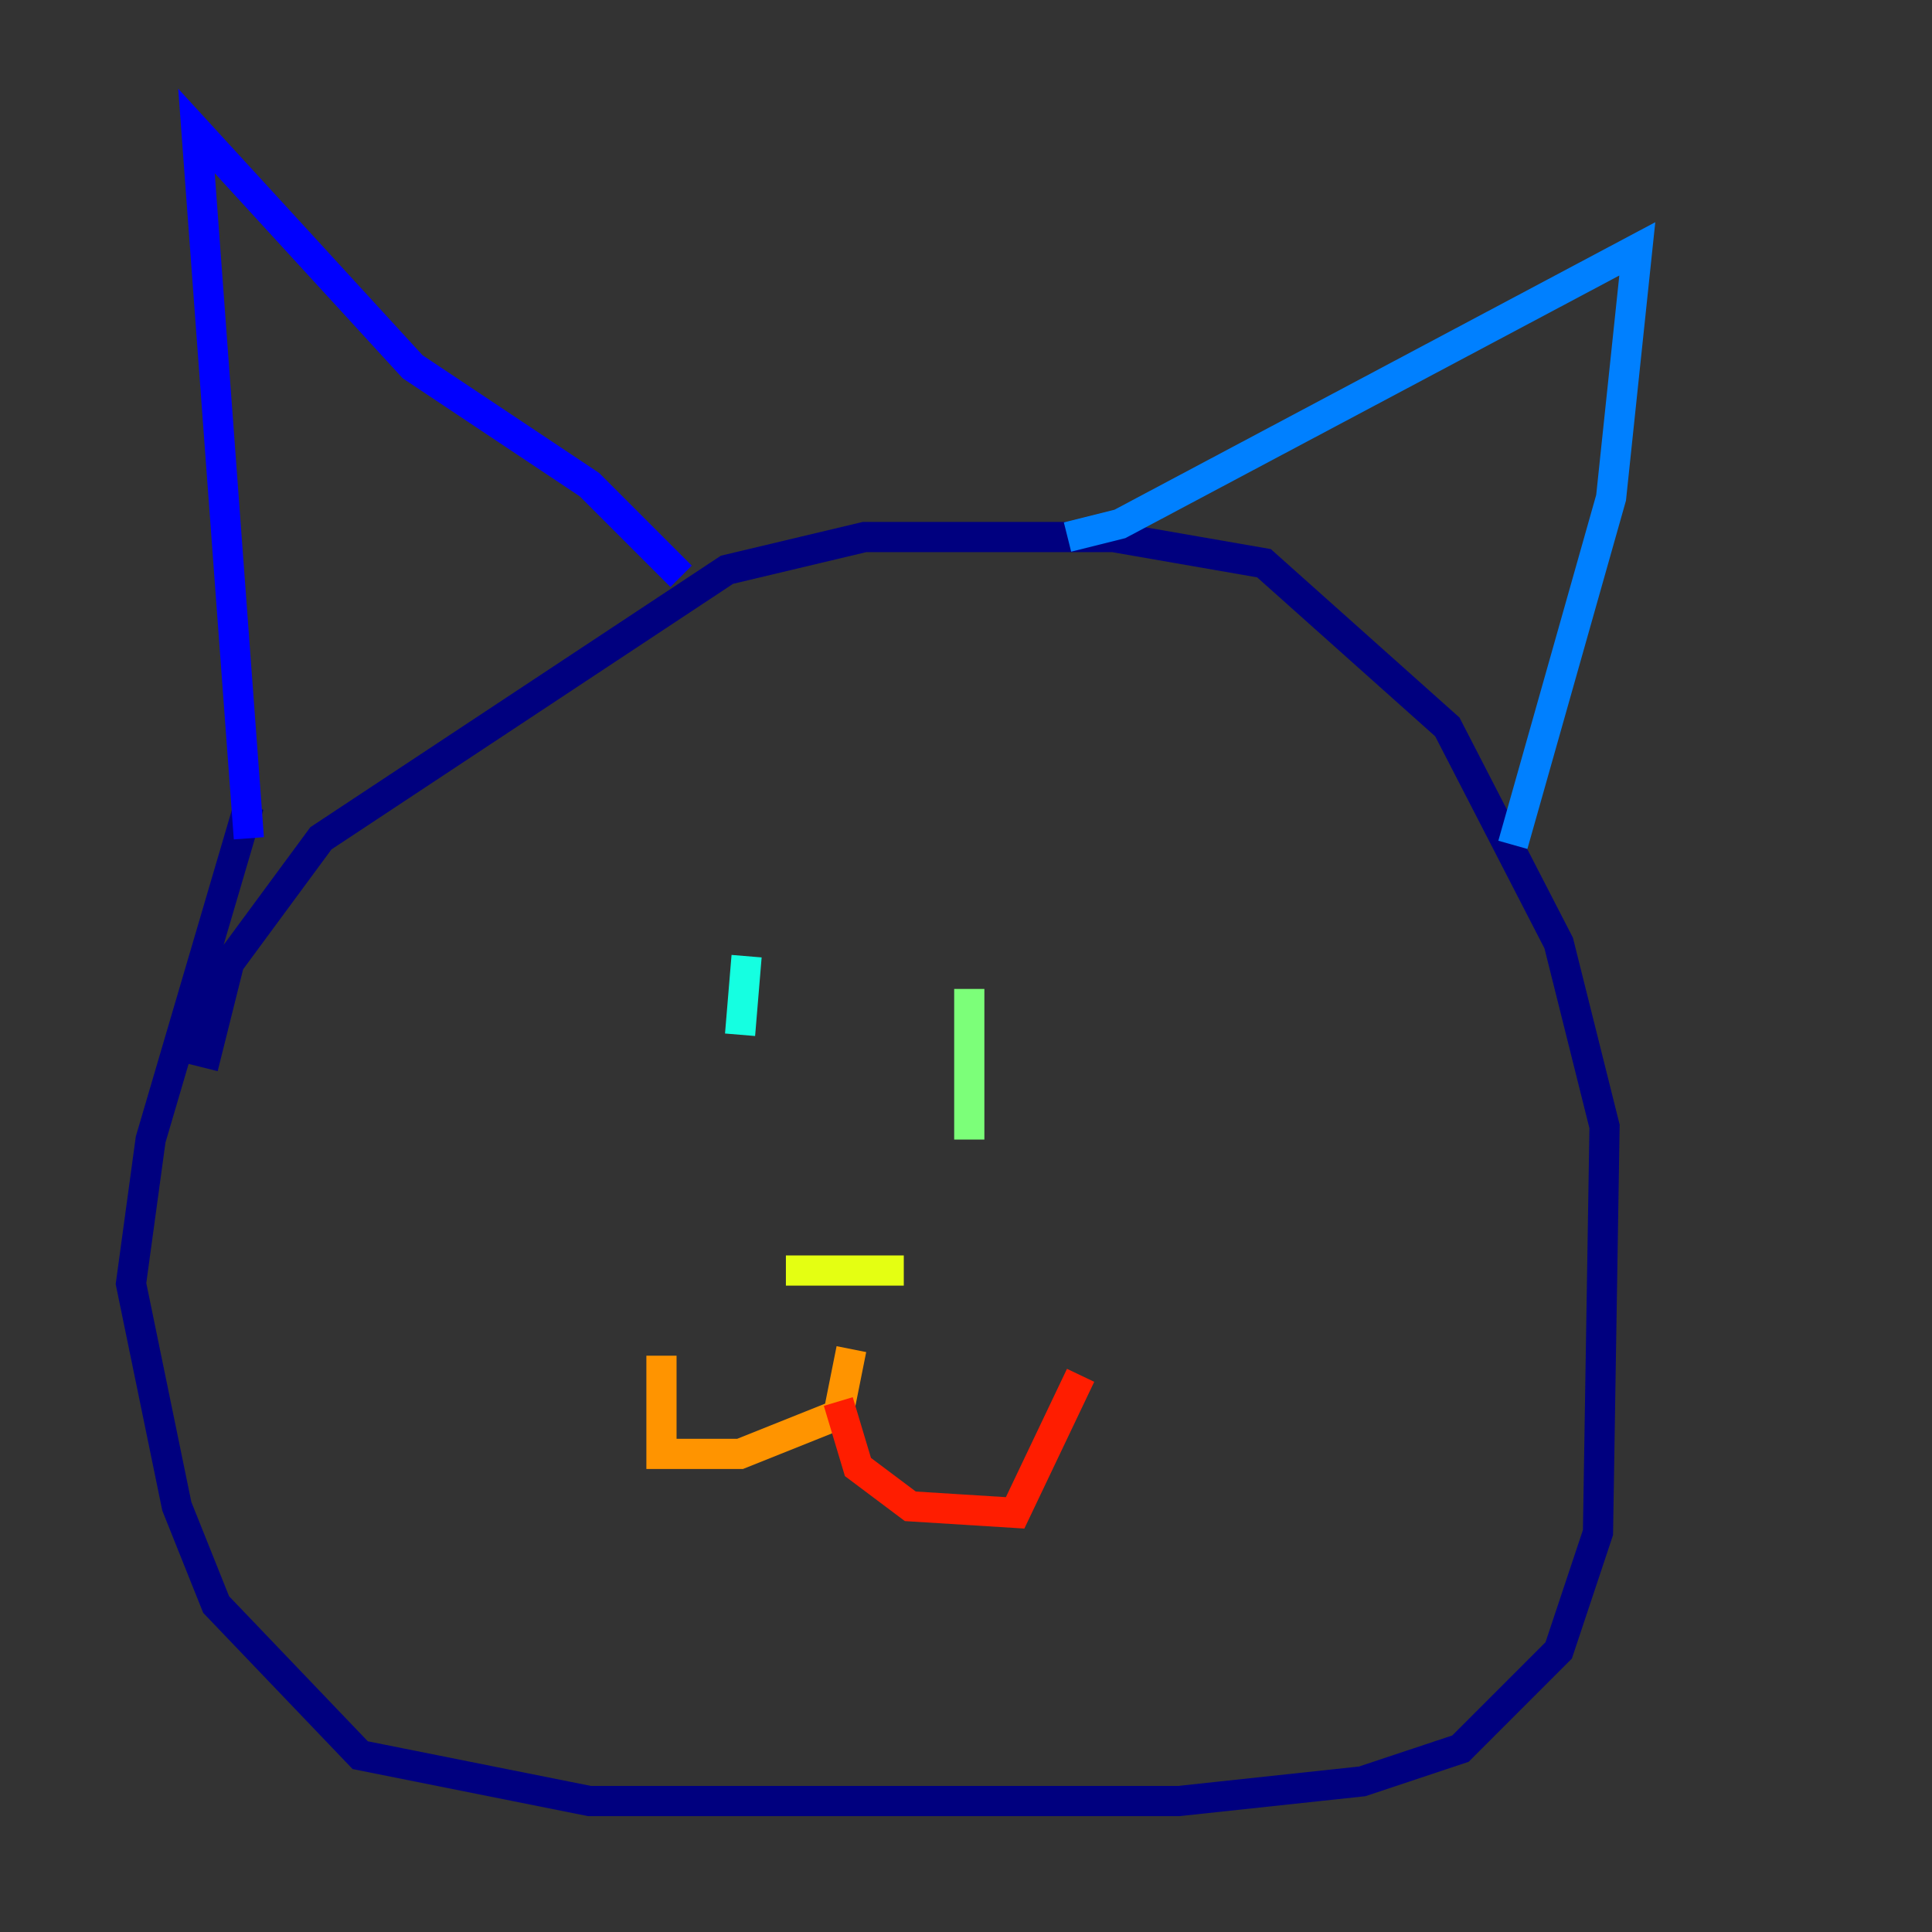 <?xml version="1.0" encoding="utf-8" ?>
<svg baseProfile="tiny" height="128" version="1.2" viewBox="0,0,128,128" width="128" xmlns="http://www.w3.org/2000/svg" xmlns:ev="http://www.w3.org/2001/xml-events" xmlns:xlink="http://www.w3.org/1999/xlink"><rect x="0" y="0" width="128" height="128" fill="#333333" stroke="none"/><defs /><polyline fill="none" points="13.451,70.725 15.186,63.783 21.261,55.539 48.163,37.749 57.275,35.58 73.763,35.58 83.742,37.315 95.891,48.163 103.268,62.481 106.305,74.63 105.871,101.532 103.268,109.342 96.759,115.851 90.251,118.02 78.102,119.322 39.051,119.322 23.864,116.285 14.319,106.305 11.715,99.797 8.678,85.044 9.98,75.498 16.488,53.37" stroke="#00007f" stroke-width="2" /><polyline fill="none" points="16.488,55.539 13.017,8.678 27.336,24.298 39.051,32.108 45.125,38.183" stroke="#0000ff" stroke-width="2" /><polyline fill="none" points="70.725,35.58 74.197,34.712 108.475,16.488 106.739,32.976 100.231,55.973" stroke="#0080ff" stroke-width="2" /><polyline fill="none" points="49.464,63.349 49.031,68.556" stroke="#15ffe1" stroke-width="2" /><polyline fill="none" points="64.217,65.519 64.217,75.498" stroke="#7cff79" stroke-width="2" /><polyline fill="none" points="52.068,84.176 59.878,84.176" stroke="#e4ff12" stroke-width="2" /><polyline fill="none" points="56.407,89.383 55.539,93.722 49.031,96.325 43.824,96.325 43.824,89.817" stroke="#ff9400" stroke-width="2" /><polyline fill="none" points="55.539,92.854 56.841,97.193 60.312,99.797 67.254,100.231 71.593,91.119" stroke="#ff1d00" stroke-width="2" /><polyline fill="none" points="77.668,79.403 77.668,79.403" stroke="#7f0000" stroke-width="2" /></svg>